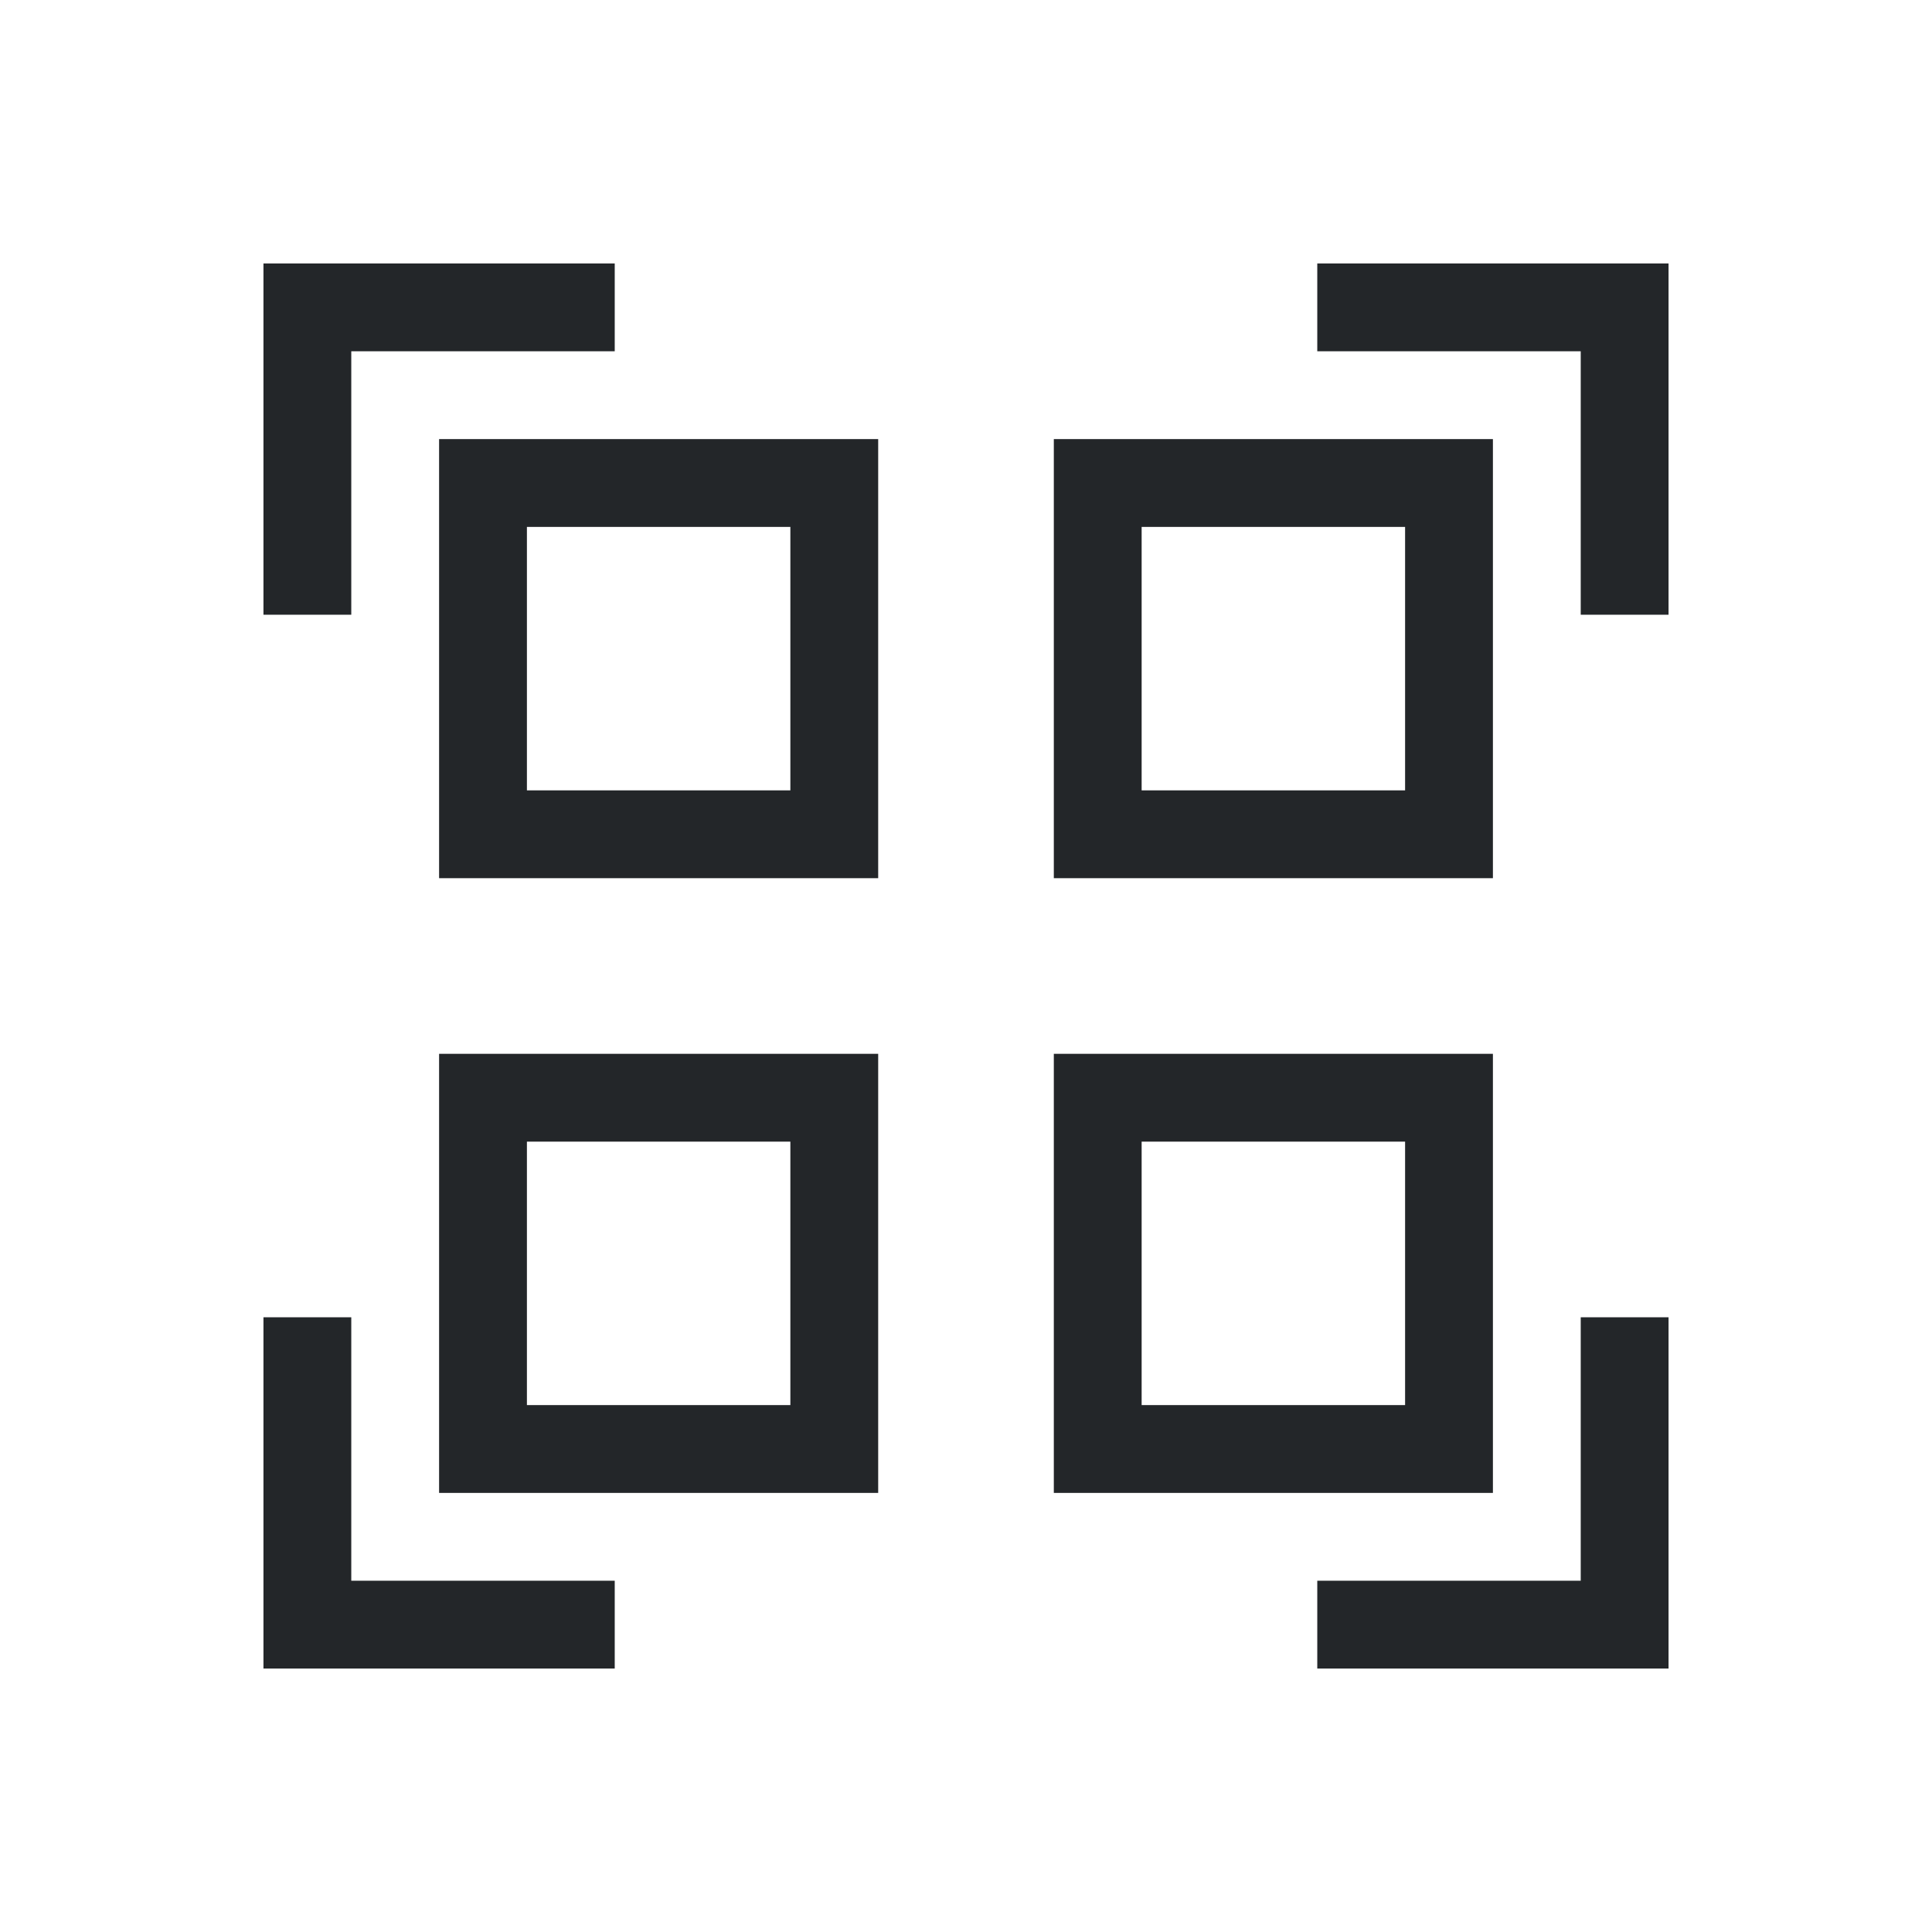 <svg xmlns="http://www.w3.org/2000/svg" viewBox="0 0 22 22">
  <defs id="defs3051">
    <style type="text/css" id="current-color-scheme">
      .ColorScheme-Text {
        color:#232629;
      }
      </style>
  </defs>
 <path 
    style="fill:currentColor;fill-opacity:1;stroke:none" 
	d="m3 3v1 3h1v-3h3v-1h-3-1m12 0v1h3v3h1v-4h-4zm-10 2v5h5v-5h-5m7 0v5h5v-5h-5m-6 1h3v3h-3v-3m7 0h3v3h-3v-3zm-8 6v5h5v-5h-5m7 0v5h5v-5h-5m-6 1h3v3h-3v-3m7 0h3v3h-3v-3m-10 2v4h1 3v-1h-3v-3h-1m15 0v3h-3v1h4v-1-3h-1"
    class="ColorScheme-Text"
    />  
</svg>
